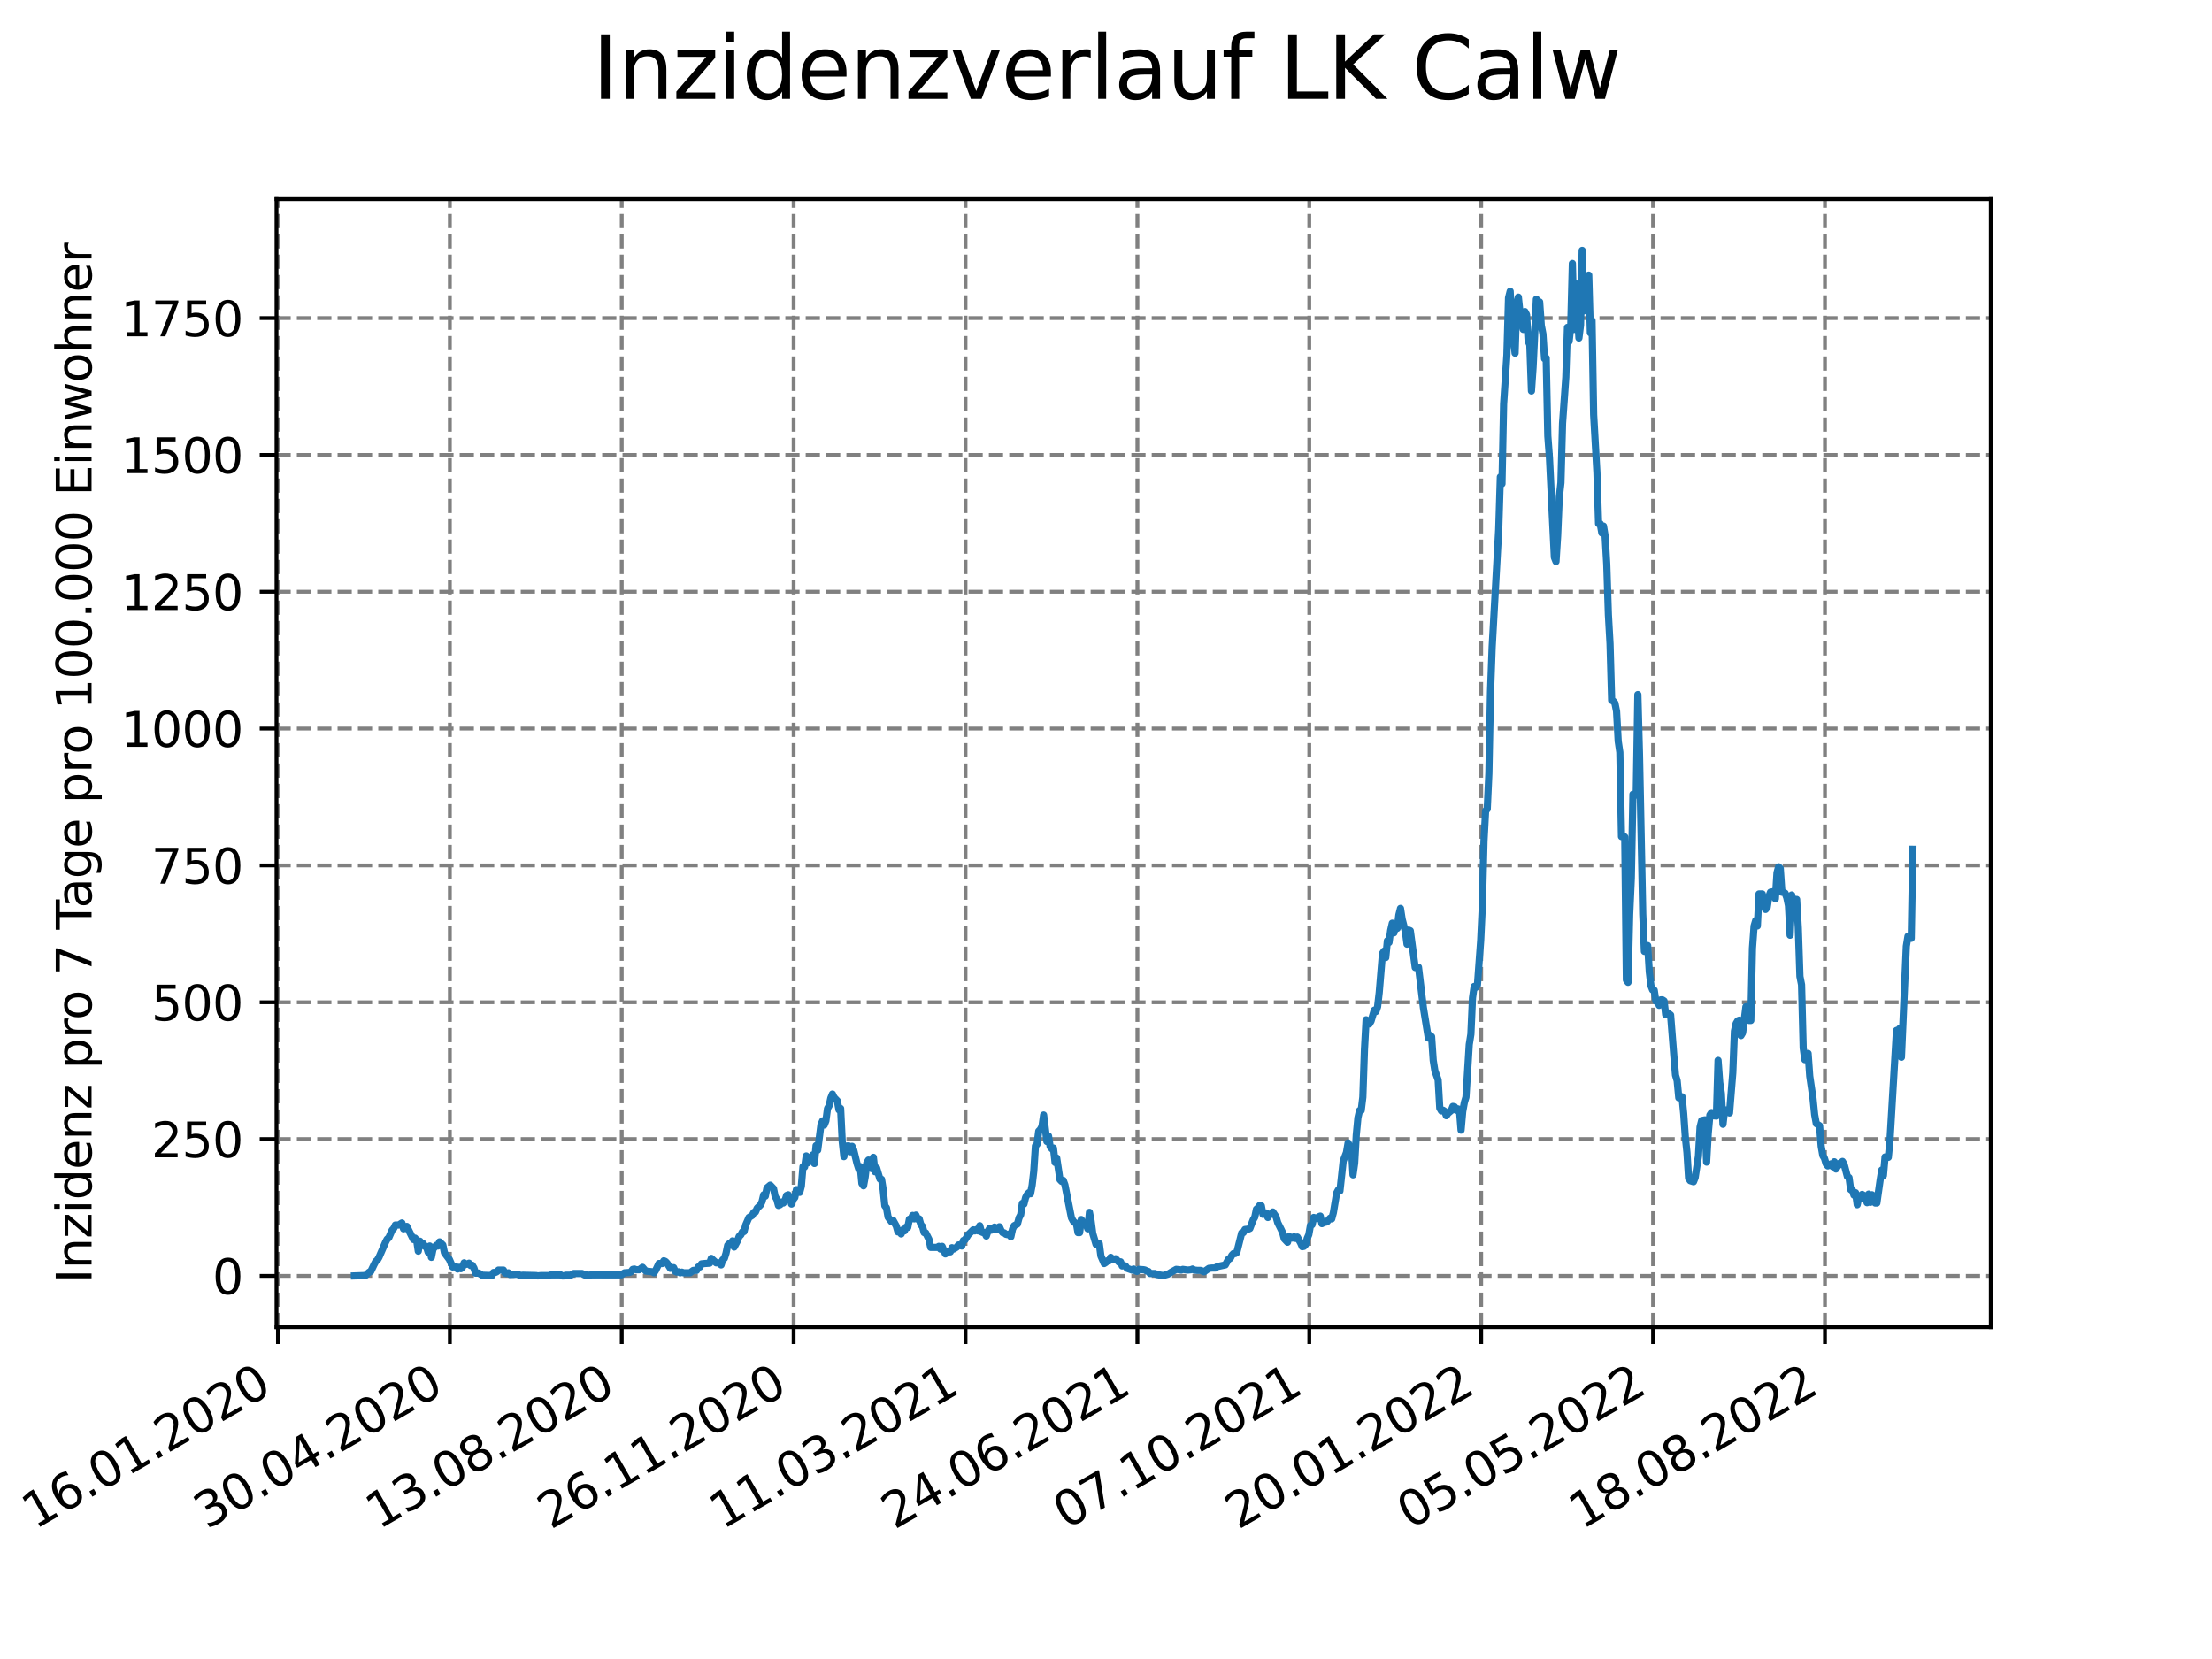 <?xml version="1.0" encoding="utf-8" standalone="no"?>
<!DOCTYPE svg PUBLIC "-//W3C//DTD SVG 1.1//EN"
  "http://www.w3.org/Graphics/SVG/1.1/DTD/svg11.dtd">
<svg xmlns:xlink="http://www.w3.org/1999/xlink" width="460.8pt" height="345.6pt" viewBox="0 0 460.8 345.6" xmlns="http://www.w3.org/2000/svg" version="1.1">
 <defs>
  <style type="text/css">*{stroke-linejoin: round; stroke-linecap: butt}</style>
 </defs>
 <g id="figure_1">
  <g id="patch_1">
   <path d="M 0 345.6 
L 460.8 345.6 
L 460.8 0 
L 0 0 
z
" style="fill: #ffffff"/>
  </g>
  <g id="axes_1">
   <g id="patch_2">
    <path d="M 57.6 276.48 
L 414.72 276.48 
L 414.72 41.472 
L 57.6 41.472 
z
" style="fill: #ffffff"/>
   </g>
   <g id="matplotlib.axis_1">
    <g id="xtick_1">
     <g id="line2d_1">
      <path d="M 57.904 276.48 
L 57.904 41.472 
" clip-path="url(#p2ef7dc02e1)" style="fill: none; stroke-dasharray: 2.96,1.28; stroke-dashoffset: 0; stroke: #808080; stroke-width: 0.8"/>
     </g>
     <g id="line2d_2">
      <defs>
       <path id="m53f1c2d1b0" d="M 0 0 
L 0 3.5 
" style="stroke: #000000; stroke-width: 0.8"/>
      </defs>
      <g>
       <use xlink:href="#m53f1c2d1b0" x="57.904" y="276.48" style="stroke: #000000; stroke-width: 0.8"/>
      </g>
     </g>
     <g id="text_1">
      <!-- 16.01.2020 -->
      <g transform="translate(7.279 318.689) rotate(-30) scale(0.1 -0.1)">
       <defs>
        <path id="DejaVuSans-31" d="M 794 531 
L 1825 531 
L 1825 4091 
L 703 3866 
L 703 4441 
L 1819 4666 
L 2450 4666 
L 2450 531 
L 3481 531 
L 3481 0 
L 794 0 
L 794 531 
z
" transform="scale(0.016)"/>
        <path id="DejaVuSans-36" d="M 2113 2584 
Q 1688 2584 1439 2293 
Q 1191 2003 1191 1497 
Q 1191 994 1439 701 
Q 1688 409 2113 409 
Q 2538 409 2786 701 
Q 3034 994 3034 1497 
Q 3034 2003 2786 2293 
Q 2538 2584 2113 2584 
z
M 3366 4563 
L 3366 3988 
Q 3128 4100 2886 4159 
Q 2644 4219 2406 4219 
Q 1781 4219 1451 3797 
Q 1122 3375 1075 2522 
Q 1259 2794 1537 2939 
Q 1816 3084 2150 3084 
Q 2853 3084 3261 2657 
Q 3669 2231 3669 1497 
Q 3669 778 3244 343 
Q 2819 -91 2113 -91 
Q 1303 -91 875 529 
Q 447 1150 447 2328 
Q 447 3434 972 4092 
Q 1497 4750 2381 4750 
Q 2619 4750 2861 4703 
Q 3103 4656 3366 4563 
z
" transform="scale(0.016)"/>
        <path id="DejaVuSans-2e" d="M 684 794 
L 1344 794 
L 1344 0 
L 684 0 
L 684 794 
z
" transform="scale(0.016)"/>
        <path id="DejaVuSans-30" d="M 2034 4250 
Q 1547 4250 1301 3770 
Q 1056 3291 1056 2328 
Q 1056 1369 1301 889 
Q 1547 409 2034 409 
Q 2525 409 2770 889 
Q 3016 1369 3016 2328 
Q 3016 3291 2770 3770 
Q 2525 4250 2034 4250 
z
M 2034 4750 
Q 2819 4750 3233 4129 
Q 3647 3509 3647 2328 
Q 3647 1150 3233 529 
Q 2819 -91 2034 -91 
Q 1250 -91 836 529 
Q 422 1150 422 2328 
Q 422 3509 836 4129 
Q 1250 4750 2034 4750 
z
" transform="scale(0.016)"/>
        <path id="DejaVuSans-32" d="M 1228 531 
L 3431 531 
L 3431 0 
L 469 0 
L 469 531 
Q 828 903 1448 1529 
Q 2069 2156 2228 2338 
Q 2531 2678 2651 2914 
Q 2772 3150 2772 3378 
Q 2772 3750 2511 3984 
Q 2250 4219 1831 4219 
Q 1534 4219 1204 4116 
Q 875 4013 500 3803 
L 500 4441 
Q 881 4594 1212 4672 
Q 1544 4750 1819 4750 
Q 2544 4750 2975 4387 
Q 3406 4025 3406 3419 
Q 3406 3131 3298 2873 
Q 3191 2616 2906 2266 
Q 2828 2175 2409 1742 
Q 1991 1309 1228 531 
z
" transform="scale(0.016)"/>
       </defs>
       <use xlink:href="#DejaVuSans-31"/>
       <use xlink:href="#DejaVuSans-36" x="63.623"/>
       <use xlink:href="#DejaVuSans-2e" x="127.246"/>
       <use xlink:href="#DejaVuSans-30" x="159.033"/>
       <use xlink:href="#DejaVuSans-31" x="222.656"/>
       <use xlink:href="#DejaVuSans-2e" x="286.279"/>
       <use xlink:href="#DejaVuSans-32" x="318.066"/>
       <use xlink:href="#DejaVuSans-30" x="381.689"/>
       <use xlink:href="#DejaVuSans-32" x="445.312"/>
       <use xlink:href="#DejaVuSans-30" x="508.936"/>
      </g>
     </g>
    </g>
    <g id="xtick_2">
     <g id="line2d_3">
      <path d="M 93.712 276.48 
L 93.712 41.472 
" clip-path="url(#p2ef7dc02e1)" style="fill: none; stroke-dasharray: 2.96,1.28; stroke-dashoffset: 0; stroke: #808080; stroke-width: 0.8"/>
     </g>
     <g id="line2d_4">
      <g>
       <use xlink:href="#m53f1c2d1b0" x="93.712" y="276.48" style="stroke: #000000; stroke-width: 0.8"/>
      </g>
     </g>
     <g id="text_2">
      <!-- 30.04.2020 -->
      <g transform="translate(43.086 318.689) rotate(-30) scale(0.1 -0.1)">
       <defs>
        <path id="DejaVuSans-33" d="M 2597 2516 
Q 3050 2419 3304 2112 
Q 3559 1806 3559 1356 
Q 3559 666 3084 287 
Q 2609 -91 1734 -91 
Q 1441 -91 1130 -33 
Q 819 25 488 141 
L 488 750 
Q 750 597 1062 519 
Q 1375 441 1716 441 
Q 2309 441 2620 675 
Q 2931 909 2931 1356 
Q 2931 1769 2642 2001 
Q 2353 2234 1838 2234 
L 1294 2234 
L 1294 2753 
L 1863 2753 
Q 2328 2753 2575 2939 
Q 2822 3125 2822 3475 
Q 2822 3834 2567 4026 
Q 2313 4219 1838 4219 
Q 1578 4219 1281 4162 
Q 984 4106 628 3988 
L 628 4550 
Q 988 4650 1302 4700 
Q 1616 4750 1894 4750 
Q 2613 4750 3031 4423 
Q 3450 4097 3450 3541 
Q 3450 3153 3228 2886 
Q 3006 2619 2597 2516 
z
" transform="scale(0.016)"/>
        <path id="DejaVuSans-34" d="M 2419 4116 
L 825 1625 
L 2419 1625 
L 2419 4116 
z
M 2253 4666 
L 3047 4666 
L 3047 1625 
L 3713 1625 
L 3713 1100 
L 3047 1100 
L 3047 0 
L 2419 0 
L 2419 1100 
L 313 1100 
L 313 1709 
L 2253 4666 
z
" transform="scale(0.016)"/>
       </defs>
       <use xlink:href="#DejaVuSans-33"/>
       <use xlink:href="#DejaVuSans-30" x="63.623"/>
       <use xlink:href="#DejaVuSans-2e" x="127.246"/>
       <use xlink:href="#DejaVuSans-30" x="159.033"/>
       <use xlink:href="#DejaVuSans-34" x="222.656"/>
       <use xlink:href="#DejaVuSans-2e" x="286.279"/>
       <use xlink:href="#DejaVuSans-32" x="318.066"/>
       <use xlink:href="#DejaVuSans-30" x="381.689"/>
       <use xlink:href="#DejaVuSans-32" x="445.312"/>
       <use xlink:href="#DejaVuSans-30" x="508.936"/>
      </g>
     </g>
    </g>
    <g id="xtick_3">
     <g id="line2d_5">
      <path d="M 129.519 276.48 
L 129.519 41.472 
" clip-path="url(#p2ef7dc02e1)" style="fill: none; stroke-dasharray: 2.96,1.28; stroke-dashoffset: 0; stroke: #808080; stroke-width: 0.8"/>
     </g>
     <g id="line2d_6">
      <g>
       <use xlink:href="#m53f1c2d1b0" x="129.519" y="276.48" style="stroke: #000000; stroke-width: 0.8"/>
      </g>
     </g>
     <g id="text_3">
      <!-- 13.08.2020 -->
      <g transform="translate(78.894 318.689) rotate(-30) scale(0.1 -0.1)">
       <defs>
        <path id="DejaVuSans-38" d="M 2034 2216 
Q 1584 2216 1326 1975 
Q 1069 1734 1069 1313 
Q 1069 891 1326 650 
Q 1584 409 2034 409 
Q 2484 409 2743 651 
Q 3003 894 3003 1313 
Q 3003 1734 2745 1975 
Q 2488 2216 2034 2216 
z
M 1403 2484 
Q 997 2584 770 2862 
Q 544 3141 544 3541 
Q 544 4100 942 4425 
Q 1341 4750 2034 4750 
Q 2731 4750 3128 4425 
Q 3525 4100 3525 3541 
Q 3525 3141 3298 2862 
Q 3072 2584 2669 2484 
Q 3125 2378 3379 2068 
Q 3634 1759 3634 1313 
Q 3634 634 3220 271 
Q 2806 -91 2034 -91 
Q 1263 -91 848 271 
Q 434 634 434 1313 
Q 434 1759 690 2068 
Q 947 2378 1403 2484 
z
M 1172 3481 
Q 1172 3119 1398 2916 
Q 1625 2713 2034 2713 
Q 2441 2713 2670 2916 
Q 2900 3119 2900 3481 
Q 2900 3844 2670 4047 
Q 2441 4250 2034 4250 
Q 1625 4250 1398 4047 
Q 1172 3844 1172 3481 
z
" transform="scale(0.016)"/>
       </defs>
       <use xlink:href="#DejaVuSans-31"/>
       <use xlink:href="#DejaVuSans-33" x="63.623"/>
       <use xlink:href="#DejaVuSans-2e" x="127.246"/>
       <use xlink:href="#DejaVuSans-30" x="159.033"/>
       <use xlink:href="#DejaVuSans-38" x="222.656"/>
       <use xlink:href="#DejaVuSans-2e" x="286.279"/>
       <use xlink:href="#DejaVuSans-32" x="318.066"/>
       <use xlink:href="#DejaVuSans-30" x="381.689"/>
       <use xlink:href="#DejaVuSans-32" x="445.312"/>
       <use xlink:href="#DejaVuSans-30" x="508.936"/>
      </g>
     </g>
    </g>
    <g id="xtick_4">
     <g id="line2d_7">
      <path d="M 165.327 276.48 
L 165.327 41.472 
" clip-path="url(#p2ef7dc02e1)" style="fill: none; stroke-dasharray: 2.96,1.28; stroke-dashoffset: 0; stroke: #808080; stroke-width: 0.8"/>
     </g>
     <g id="line2d_8">
      <g>
       <use xlink:href="#m53f1c2d1b0" x="165.327" y="276.48" style="stroke: #000000; stroke-width: 0.8"/>
      </g>
     </g>
     <g id="text_4">
      <!-- 26.11.2020 -->
      <g transform="translate(114.701 318.689) rotate(-30) scale(0.1 -0.1)">
       <use xlink:href="#DejaVuSans-32"/>
       <use xlink:href="#DejaVuSans-36" x="63.623"/>
       <use xlink:href="#DejaVuSans-2e" x="127.246"/>
       <use xlink:href="#DejaVuSans-31" x="159.033"/>
       <use xlink:href="#DejaVuSans-31" x="222.656"/>
       <use xlink:href="#DejaVuSans-2e" x="286.279"/>
       <use xlink:href="#DejaVuSans-32" x="318.066"/>
       <use xlink:href="#DejaVuSans-30" x="381.689"/>
       <use xlink:href="#DejaVuSans-32" x="445.312"/>
       <use xlink:href="#DejaVuSans-30" x="508.936"/>
      </g>
     </g>
    </g>
    <g id="xtick_5">
     <g id="line2d_9">
      <path d="M 201.134 276.48 
L 201.134 41.472 
" clip-path="url(#p2ef7dc02e1)" style="fill: none; stroke-dasharray: 2.96,1.28; stroke-dashoffset: 0; stroke: #808080; stroke-width: 0.8"/>
     </g>
     <g id="line2d_10">
      <g>
       <use xlink:href="#m53f1c2d1b0" x="201.134" y="276.48" style="stroke: #000000; stroke-width: 0.8"/>
      </g>
     </g>
     <g id="text_5">
      <!-- 11.03.2021 -->
      <g transform="translate(150.509 318.689) rotate(-30) scale(0.1 -0.1)">
       <use xlink:href="#DejaVuSans-31"/>
       <use xlink:href="#DejaVuSans-31" x="63.623"/>
       <use xlink:href="#DejaVuSans-2e" x="127.246"/>
       <use xlink:href="#DejaVuSans-30" x="159.033"/>
       <use xlink:href="#DejaVuSans-33" x="222.656"/>
       <use xlink:href="#DejaVuSans-2e" x="286.279"/>
       <use xlink:href="#DejaVuSans-32" x="318.066"/>
       <use xlink:href="#DejaVuSans-30" x="381.689"/>
       <use xlink:href="#DejaVuSans-32" x="445.312"/>
       <use xlink:href="#DejaVuSans-31" x="508.936"/>
      </g>
     </g>
    </g>
    <g id="xtick_6">
     <g id="line2d_11">
      <path d="M 236.942 276.48 
L 236.942 41.472 
" clip-path="url(#p2ef7dc02e1)" style="fill: none; stroke-dasharray: 2.96,1.28; stroke-dashoffset: 0; stroke: #808080; stroke-width: 0.8"/>
     </g>
     <g id="line2d_12">
      <g>
       <use xlink:href="#m53f1c2d1b0" x="236.942" y="276.48" style="stroke: #000000; stroke-width: 0.8"/>
      </g>
     </g>
     <g id="text_6">
      <!-- 24.06.2021 -->
      <g transform="translate(186.316 318.689) rotate(-30) scale(0.1 -0.1)">
       <use xlink:href="#DejaVuSans-32"/>
       <use xlink:href="#DejaVuSans-34" x="63.623"/>
       <use xlink:href="#DejaVuSans-2e" x="127.246"/>
       <use xlink:href="#DejaVuSans-30" x="159.033"/>
       <use xlink:href="#DejaVuSans-36" x="222.656"/>
       <use xlink:href="#DejaVuSans-2e" x="286.279"/>
       <use xlink:href="#DejaVuSans-32" x="318.066"/>
       <use xlink:href="#DejaVuSans-30" x="381.689"/>
       <use xlink:href="#DejaVuSans-32" x="445.312"/>
       <use xlink:href="#DejaVuSans-31" x="508.936"/>
      </g>
     </g>
    </g>
    <g id="xtick_7">
     <g id="line2d_13">
      <path d="M 272.749 276.48 
L 272.749 41.472 
" clip-path="url(#p2ef7dc02e1)" style="fill: none; stroke-dasharray: 2.96,1.28; stroke-dashoffset: 0; stroke: #808080; stroke-width: 0.8"/>
     </g>
     <g id="line2d_14">
      <g>
       <use xlink:href="#m53f1c2d1b0" x="272.749" y="276.48" style="stroke: #000000; stroke-width: 0.8"/>
      </g>
     </g>
     <g id="text_7">
      <!-- 07.10.2021 -->
      <g transform="translate(222.124 318.689) rotate(-30) scale(0.1 -0.1)">
       <defs>
        <path id="DejaVuSans-37" d="M 525 4666 
L 3525 4666 
L 3525 4397 
L 1831 0 
L 1172 0 
L 2766 4134 
L 525 4134 
L 525 4666 
z
" transform="scale(0.016)"/>
       </defs>
       <use xlink:href="#DejaVuSans-30"/>
       <use xlink:href="#DejaVuSans-37" x="63.623"/>
       <use xlink:href="#DejaVuSans-2e" x="127.246"/>
       <use xlink:href="#DejaVuSans-31" x="159.033"/>
       <use xlink:href="#DejaVuSans-30" x="222.656"/>
       <use xlink:href="#DejaVuSans-2e" x="286.279"/>
       <use xlink:href="#DejaVuSans-32" x="318.066"/>
       <use xlink:href="#DejaVuSans-30" x="381.689"/>
       <use xlink:href="#DejaVuSans-32" x="445.312"/>
       <use xlink:href="#DejaVuSans-31" x="508.936"/>
      </g>
     </g>
    </g>
    <g id="xtick_8">
     <g id="line2d_15">
      <path d="M 308.556 276.48 
L 308.556 41.472 
" clip-path="url(#p2ef7dc02e1)" style="fill: none; stroke-dasharray: 2.96,1.28; stroke-dashoffset: 0; stroke: #808080; stroke-width: 0.8"/>
     </g>
     <g id="line2d_16">
      <g>
       <use xlink:href="#m53f1c2d1b0" x="308.556" y="276.48" style="stroke: #000000; stroke-width: 0.8"/>
      </g>
     </g>
     <g id="text_8">
      <!-- 20.01.2022 -->
      <g transform="translate(257.931 318.689) rotate(-30) scale(0.1 -0.1)">
       <use xlink:href="#DejaVuSans-32"/>
       <use xlink:href="#DejaVuSans-30" x="63.623"/>
       <use xlink:href="#DejaVuSans-2e" x="127.246"/>
       <use xlink:href="#DejaVuSans-30" x="159.033"/>
       <use xlink:href="#DejaVuSans-31" x="222.656"/>
       <use xlink:href="#DejaVuSans-2e" x="286.279"/>
       <use xlink:href="#DejaVuSans-32" x="318.066"/>
       <use xlink:href="#DejaVuSans-30" x="381.689"/>
       <use xlink:href="#DejaVuSans-32" x="445.312"/>
       <use xlink:href="#DejaVuSans-32" x="508.936"/>
      </g>
     </g>
    </g>
    <g id="xtick_9">
     <g id="line2d_17">
      <path d="M 344.364 276.48 
L 344.364 41.472 
" clip-path="url(#p2ef7dc02e1)" style="fill: none; stroke-dasharray: 2.96,1.28; stroke-dashoffset: 0; stroke: #808080; stroke-width: 0.8"/>
     </g>
     <g id="line2d_18">
      <g>
       <use xlink:href="#m53f1c2d1b0" x="344.364" y="276.48" style="stroke: #000000; stroke-width: 0.8"/>
      </g>
     </g>
     <g id="text_9">
      <!-- 05.05.2022 -->
      <g transform="translate(293.739 318.689) rotate(-30) scale(0.1 -0.1)">
       <defs>
        <path id="DejaVuSans-35" d="M 691 4666 
L 3169 4666 
L 3169 4134 
L 1269 4134 
L 1269 2991 
Q 1406 3038 1543 3061 
Q 1681 3084 1819 3084 
Q 2600 3084 3056 2656 
Q 3513 2228 3513 1497 
Q 3513 744 3044 326 
Q 2575 -91 1722 -91 
Q 1428 -91 1123 -41 
Q 819 9 494 109 
L 494 744 
Q 775 591 1075 516 
Q 1375 441 1709 441 
Q 2250 441 2565 725 
Q 2881 1009 2881 1497 
Q 2881 1984 2565 2268 
Q 2250 2553 1709 2553 
Q 1456 2553 1204 2497 
Q 953 2441 691 2322 
L 691 4666 
z
" transform="scale(0.016)"/>
       </defs>
       <use xlink:href="#DejaVuSans-30"/>
       <use xlink:href="#DejaVuSans-35" x="63.623"/>
       <use xlink:href="#DejaVuSans-2e" x="127.246"/>
       <use xlink:href="#DejaVuSans-30" x="159.033"/>
       <use xlink:href="#DejaVuSans-35" x="222.656"/>
       <use xlink:href="#DejaVuSans-2e" x="286.279"/>
       <use xlink:href="#DejaVuSans-32" x="318.066"/>
       <use xlink:href="#DejaVuSans-30" x="381.689"/>
       <use xlink:href="#DejaVuSans-32" x="445.312"/>
       <use xlink:href="#DejaVuSans-32" x="508.936"/>
      </g>
     </g>
    </g>
    <g id="xtick_10">
     <g id="line2d_19">
      <path d="M 380.171 276.48 
L 380.171 41.472 
" clip-path="url(#p2ef7dc02e1)" style="fill: none; stroke-dasharray: 2.96,1.28; stroke-dashoffset: 0; stroke: #808080; stroke-width: 0.8"/>
     </g>
     <g id="line2d_20">
      <g>
       <use xlink:href="#m53f1c2d1b0" x="380.171" y="276.48" style="stroke: #000000; stroke-width: 0.8"/>
      </g>
     </g>
     <g id="text_10">
      <!-- 18.08.2022 -->
      <g transform="translate(329.546 318.689) rotate(-30) scale(0.1 -0.1)">
       <use xlink:href="#DejaVuSans-31"/>
       <use xlink:href="#DejaVuSans-38" x="63.623"/>
       <use xlink:href="#DejaVuSans-2e" x="127.246"/>
       <use xlink:href="#DejaVuSans-30" x="159.033"/>
       <use xlink:href="#DejaVuSans-38" x="222.656"/>
       <use xlink:href="#DejaVuSans-2e" x="286.279"/>
       <use xlink:href="#DejaVuSans-32" x="318.066"/>
       <use xlink:href="#DejaVuSans-30" x="381.689"/>
       <use xlink:href="#DejaVuSans-32" x="445.312"/>
       <use xlink:href="#DejaVuSans-32" x="508.936"/>
      </g>
     </g>
    </g>
   </g>
   <g id="matplotlib.axis_2">
    <g id="ytick_1">
     <g id="line2d_21">
      <path d="M 57.6 265.798 
L 414.72 265.798 
" clip-path="url(#p2ef7dc02e1)" style="fill: none; stroke-dasharray: 2.96,1.28; stroke-dashoffset: 0; stroke: #808080; stroke-width: 0.8"/>
     </g>
     <g id="line2d_22">
      <defs>
       <path id="m5052ab5d07" d="M 0 0 
L -3.5 0 
" style="stroke: #000000; stroke-width: 0.8"/>
      </defs>
      <g>
       <use xlink:href="#m5052ab5d07" x="57.6" y="265.798" style="stroke: #000000; stroke-width: 0.8"/>
      </g>
     </g>
     <g id="text_11">
      <!-- 0 -->
      <g transform="translate(44.237 269.597) scale(0.1 -0.1)">
       <use xlink:href="#DejaVuSans-30"/>
      </g>
     </g>
    </g>
    <g id="ytick_2">
     <g id="line2d_23">
      <path d="M 57.6 237.293 
L 414.72 237.293 
" clip-path="url(#p2ef7dc02e1)" style="fill: none; stroke-dasharray: 2.96,1.28; stroke-dashoffset: 0; stroke: #808080; stroke-width: 0.8"/>
     </g>
     <g id="line2d_24">
      <g>
       <use xlink:href="#m5052ab5d07" x="57.6" y="237.293" style="stroke: #000000; stroke-width: 0.8"/>
      </g>
     </g>
     <g id="text_12">
      <!-- 250 -->
      <g transform="translate(31.512 241.092) scale(0.1 -0.1)">
       <use xlink:href="#DejaVuSans-32"/>
       <use xlink:href="#DejaVuSans-35" x="63.623"/>
       <use xlink:href="#DejaVuSans-30" x="127.246"/>
      </g>
     </g>
    </g>
    <g id="ytick_3">
     <g id="line2d_25">
      <path d="M 57.6 208.788 
L 414.72 208.788 
" clip-path="url(#p2ef7dc02e1)" style="fill: none; stroke-dasharray: 2.96,1.28; stroke-dashoffset: 0; stroke: #808080; stroke-width: 0.8"/>
     </g>
     <g id="line2d_26">
      <g>
       <use xlink:href="#m5052ab5d07" x="57.6" y="208.788" style="stroke: #000000; stroke-width: 0.8"/>
      </g>
     </g>
     <g id="text_13">
      <!-- 500 -->
      <g transform="translate(31.512 212.587) scale(0.1 -0.1)">
       <use xlink:href="#DejaVuSans-35"/>
       <use xlink:href="#DejaVuSans-30" x="63.623"/>
       <use xlink:href="#DejaVuSans-30" x="127.246"/>
      </g>
     </g>
    </g>
    <g id="ytick_4">
     <g id="line2d_27">
      <path d="M 57.6 180.283 
L 414.72 180.283 
" clip-path="url(#p2ef7dc02e1)" style="fill: none; stroke-dasharray: 2.96,1.28; stroke-dashoffset: 0; stroke: #808080; stroke-width: 0.8"/>
     </g>
     <g id="line2d_28">
      <g>
       <use xlink:href="#m5052ab5d07" x="57.6" y="180.283" style="stroke: #000000; stroke-width: 0.8"/>
      </g>
     </g>
     <g id="text_14">
      <!-- 750 -->
      <g transform="translate(31.512 184.082) scale(0.1 -0.1)">
       <use xlink:href="#DejaVuSans-37"/>
       <use xlink:href="#DejaVuSans-35" x="63.623"/>
       <use xlink:href="#DejaVuSans-30" x="127.246"/>
      </g>
     </g>
    </g>
    <g id="ytick_5">
     <g id="line2d_29">
      <path d="M 57.6 151.777 
L 414.72 151.777 
" clip-path="url(#p2ef7dc02e1)" style="fill: none; stroke-dasharray: 2.96,1.28; stroke-dashoffset: 0; stroke: #808080; stroke-width: 0.8"/>
     </g>
     <g id="line2d_30">
      <g>
       <use xlink:href="#m5052ab5d07" x="57.6" y="151.777" style="stroke: #000000; stroke-width: 0.8"/>
      </g>
     </g>
     <g id="text_15">
      <!-- 1000 -->
      <g transform="translate(25.15 155.577) scale(0.1 -0.1)">
       <use xlink:href="#DejaVuSans-31"/>
       <use xlink:href="#DejaVuSans-30" x="63.623"/>
       <use xlink:href="#DejaVuSans-30" x="127.246"/>
       <use xlink:href="#DejaVuSans-30" x="190.869"/>
      </g>
     </g>
    </g>
    <g id="ytick_6">
     <g id="line2d_31">
      <path d="M 57.6 123.272 
L 414.72 123.272 
" clip-path="url(#p2ef7dc02e1)" style="fill: none; stroke-dasharray: 2.96,1.28; stroke-dashoffset: 0; stroke: #808080; stroke-width: 0.8"/>
     </g>
     <g id="line2d_32">
      <g>
       <use xlink:href="#m5052ab5d07" x="57.6" y="123.272" style="stroke: #000000; stroke-width: 0.8"/>
      </g>
     </g>
     <g id="text_16">
      <!-- 1250 -->
      <g transform="translate(25.15 127.072) scale(0.1 -0.1)">
       <use xlink:href="#DejaVuSans-31"/>
       <use xlink:href="#DejaVuSans-32" x="63.623"/>
       <use xlink:href="#DejaVuSans-35" x="127.246"/>
       <use xlink:href="#DejaVuSans-30" x="190.869"/>
      </g>
     </g>
    </g>
    <g id="ytick_7">
     <g id="line2d_33">
      <path d="M 57.6 94.767 
L 414.72 94.767 
" clip-path="url(#p2ef7dc02e1)" style="fill: none; stroke-dasharray: 2.96,1.28; stroke-dashoffset: 0; stroke: #808080; stroke-width: 0.8"/>
     </g>
     <g id="line2d_34">
      <g>
       <use xlink:href="#m5052ab5d07" x="57.6" y="94.767" style="stroke: #000000; stroke-width: 0.8"/>
      </g>
     </g>
     <g id="text_17">
      <!-- 1500 -->
      <g transform="translate(25.15 98.566) scale(0.1 -0.1)">
       <use xlink:href="#DejaVuSans-31"/>
       <use xlink:href="#DejaVuSans-35" x="63.623"/>
       <use xlink:href="#DejaVuSans-30" x="127.246"/>
       <use xlink:href="#DejaVuSans-30" x="190.869"/>
      </g>
     </g>
    </g>
    <g id="ytick_8">
     <g id="line2d_35">
      <path d="M 57.6 66.262 
L 414.72 66.262 
" clip-path="url(#p2ef7dc02e1)" style="fill: none; stroke-dasharray: 2.96,1.28; stroke-dashoffset: 0; stroke: #808080; stroke-width: 0.8"/>
     </g>
     <g id="line2d_36">
      <g>
       <use xlink:href="#m5052ab5d07" x="57.6" y="66.262" style="stroke: #000000; stroke-width: 0.8"/>
      </g>
     </g>
     <g id="text_18">
      <!-- 1750 -->
      <g transform="translate(25.15 70.061) scale(0.1 -0.1)">
       <use xlink:href="#DejaVuSans-31"/>
       <use xlink:href="#DejaVuSans-37" x="63.623"/>
       <use xlink:href="#DejaVuSans-35" x="127.246"/>
       <use xlink:href="#DejaVuSans-30" x="190.869"/>
      </g>
     </g>
    </g>
    <g id="text_19">
     <!-- Inzidenz pro 7 Tage pro 100.000 Einwohner -->
     <g transform="translate(19.07 267.301) rotate(-90) scale(0.1 -0.1)">
      <defs>
       <path id="DejaVuSans-49" d="M 628 4666 
L 1259 4666 
L 1259 0 
L 628 0 
L 628 4666 
z
" transform="scale(0.016)"/>
       <path id="DejaVuSans-6e" d="M 3513 2113 
L 3513 0 
L 2938 0 
L 2938 2094 
Q 2938 2591 2744 2837 
Q 2550 3084 2163 3084 
Q 1697 3084 1428 2787 
Q 1159 2491 1159 1978 
L 1159 0 
L 581 0 
L 581 3500 
L 1159 3500 
L 1159 2956 
Q 1366 3272 1645 3428 
Q 1925 3584 2291 3584 
Q 2894 3584 3203 3211 
Q 3513 2838 3513 2113 
z
" transform="scale(0.016)"/>
       <path id="DejaVuSans-7a" d="M 353 3500 
L 3084 3500 
L 3084 2975 
L 922 459 
L 3084 459 
L 3084 0 
L 275 0 
L 275 525 
L 2438 3041 
L 353 3041 
L 353 3500 
z
" transform="scale(0.016)"/>
       <path id="DejaVuSans-69" d="M 603 3500 
L 1178 3500 
L 1178 0 
L 603 0 
L 603 3500 
z
M 603 4863 
L 1178 4863 
L 1178 4134 
L 603 4134 
L 603 4863 
z
" transform="scale(0.016)"/>
       <path id="DejaVuSans-64" d="M 2906 2969 
L 2906 4863 
L 3481 4863 
L 3481 0 
L 2906 0 
L 2906 525 
Q 2725 213 2448 61 
Q 2172 -91 1784 -91 
Q 1150 -91 751 415 
Q 353 922 353 1747 
Q 353 2572 751 3078 
Q 1150 3584 1784 3584 
Q 2172 3584 2448 3432 
Q 2725 3281 2906 2969 
z
M 947 1747 
Q 947 1113 1208 752 
Q 1469 391 1925 391 
Q 2381 391 2643 752 
Q 2906 1113 2906 1747 
Q 2906 2381 2643 2742 
Q 2381 3103 1925 3103 
Q 1469 3103 1208 2742 
Q 947 2381 947 1747 
z
" transform="scale(0.016)"/>
       <path id="DejaVuSans-65" d="M 3597 1894 
L 3597 1613 
L 953 1613 
Q 991 1019 1311 708 
Q 1631 397 2203 397 
Q 2534 397 2845 478 
Q 3156 559 3463 722 
L 3463 178 
Q 3153 47 2828 -22 
Q 2503 -91 2169 -91 
Q 1331 -91 842 396 
Q 353 884 353 1716 
Q 353 2575 817 3079 
Q 1281 3584 2069 3584 
Q 2775 3584 3186 3129 
Q 3597 2675 3597 1894 
z
M 3022 2063 
Q 3016 2534 2758 2815 
Q 2500 3097 2075 3097 
Q 1594 3097 1305 2825 
Q 1016 2553 972 2059 
L 3022 2063 
z
" transform="scale(0.016)"/>
       <path id="DejaVuSans-20" transform="scale(0.016)"/>
       <path id="DejaVuSans-70" d="M 1159 525 
L 1159 -1331 
L 581 -1331 
L 581 3500 
L 1159 3500 
L 1159 2969 
Q 1341 3281 1617 3432 
Q 1894 3584 2278 3584 
Q 2916 3584 3314 3078 
Q 3713 2572 3713 1747 
Q 3713 922 3314 415 
Q 2916 -91 2278 -91 
Q 1894 -91 1617 61 
Q 1341 213 1159 525 
z
M 3116 1747 
Q 3116 2381 2855 2742 
Q 2594 3103 2138 3103 
Q 1681 3103 1420 2742 
Q 1159 2381 1159 1747 
Q 1159 1113 1420 752 
Q 1681 391 2138 391 
Q 2594 391 2855 752 
Q 3116 1113 3116 1747 
z
" transform="scale(0.016)"/>
       <path id="DejaVuSans-72" d="M 2631 2963 
Q 2534 3019 2420 3045 
Q 2306 3072 2169 3072 
Q 1681 3072 1420 2755 
Q 1159 2438 1159 1844 
L 1159 0 
L 581 0 
L 581 3500 
L 1159 3500 
L 1159 2956 
Q 1341 3275 1631 3429 
Q 1922 3584 2338 3584 
Q 2397 3584 2469 3576 
Q 2541 3569 2628 3553 
L 2631 2963 
z
" transform="scale(0.016)"/>
       <path id="DejaVuSans-6f" d="M 1959 3097 
Q 1497 3097 1228 2736 
Q 959 2375 959 1747 
Q 959 1119 1226 758 
Q 1494 397 1959 397 
Q 2419 397 2687 759 
Q 2956 1122 2956 1747 
Q 2956 2369 2687 2733 
Q 2419 3097 1959 3097 
z
M 1959 3584 
Q 2709 3584 3137 3096 
Q 3566 2609 3566 1747 
Q 3566 888 3137 398 
Q 2709 -91 1959 -91 
Q 1206 -91 779 398 
Q 353 888 353 1747 
Q 353 2609 779 3096 
Q 1206 3584 1959 3584 
z
" transform="scale(0.016)"/>
       <path id="DejaVuSans-54" d="M -19 4666 
L 3928 4666 
L 3928 4134 
L 2272 4134 
L 2272 0 
L 1638 0 
L 1638 4134 
L -19 4134 
L -19 4666 
z
" transform="scale(0.016)"/>
       <path id="DejaVuSans-61" d="M 2194 1759 
Q 1497 1759 1228 1600 
Q 959 1441 959 1056 
Q 959 750 1161 570 
Q 1363 391 1709 391 
Q 2188 391 2477 730 
Q 2766 1069 2766 1631 
L 2766 1759 
L 2194 1759 
z
M 3341 1997 
L 3341 0 
L 2766 0 
L 2766 531 
Q 2569 213 2275 61 
Q 1981 -91 1556 -91 
Q 1019 -91 701 211 
Q 384 513 384 1019 
Q 384 1609 779 1909 
Q 1175 2209 1959 2209 
L 2766 2209 
L 2766 2266 
Q 2766 2663 2505 2880 
Q 2244 3097 1772 3097 
Q 1472 3097 1187 3025 
Q 903 2953 641 2809 
L 641 3341 
Q 956 3463 1253 3523 
Q 1550 3584 1831 3584 
Q 2591 3584 2966 3190 
Q 3341 2797 3341 1997 
z
" transform="scale(0.016)"/>
       <path id="DejaVuSans-67" d="M 2906 1791 
Q 2906 2416 2648 2759 
Q 2391 3103 1925 3103 
Q 1463 3103 1205 2759 
Q 947 2416 947 1791 
Q 947 1169 1205 825 
Q 1463 481 1925 481 
Q 2391 481 2648 825 
Q 2906 1169 2906 1791 
z
M 3481 434 
Q 3481 -459 3084 -895 
Q 2688 -1331 1869 -1331 
Q 1566 -1331 1297 -1286 
Q 1028 -1241 775 -1147 
L 775 -588 
Q 1028 -725 1275 -790 
Q 1522 -856 1778 -856 
Q 2344 -856 2625 -561 
Q 2906 -266 2906 331 
L 2906 616 
Q 2728 306 2450 153 
Q 2172 0 1784 0 
Q 1141 0 747 490 
Q 353 981 353 1791 
Q 353 2603 747 3093 
Q 1141 3584 1784 3584 
Q 2172 3584 2450 3431 
Q 2728 3278 2906 2969 
L 2906 3500 
L 3481 3500 
L 3481 434 
z
" transform="scale(0.016)"/>
       <path id="DejaVuSans-45" d="M 628 4666 
L 3578 4666 
L 3578 4134 
L 1259 4134 
L 1259 2753 
L 3481 2753 
L 3481 2222 
L 1259 2222 
L 1259 531 
L 3634 531 
L 3634 0 
L 628 0 
L 628 4666 
z
" transform="scale(0.016)"/>
       <path id="DejaVuSans-77" d="M 269 3500 
L 844 3500 
L 1563 769 
L 2278 3500 
L 2956 3500 
L 3675 769 
L 4391 3500 
L 4966 3500 
L 4050 0 
L 3372 0 
L 2619 2869 
L 1863 0 
L 1184 0 
L 269 3500 
z
" transform="scale(0.016)"/>
       <path id="DejaVuSans-68" d="M 3513 2113 
L 3513 0 
L 2938 0 
L 2938 2094 
Q 2938 2591 2744 2837 
Q 2550 3084 2163 3084 
Q 1697 3084 1428 2787 
Q 1159 2491 1159 1978 
L 1159 0 
L 581 0 
L 581 4863 
L 1159 4863 
L 1159 2956 
Q 1366 3272 1645 3428 
Q 1925 3584 2291 3584 
Q 2894 3584 3203 3211 
Q 3513 2838 3513 2113 
z
" transform="scale(0.016)"/>
      </defs>
      <use xlink:href="#DejaVuSans-49"/>
      <use xlink:href="#DejaVuSans-6e" x="29.492"/>
      <use xlink:href="#DejaVuSans-7a" x="92.871"/>
      <use xlink:href="#DejaVuSans-69" x="145.361"/>
      <use xlink:href="#DejaVuSans-64" x="173.145"/>
      <use xlink:href="#DejaVuSans-65" x="236.621"/>
      <use xlink:href="#DejaVuSans-6e" x="298.145"/>
      <use xlink:href="#DejaVuSans-7a" x="361.523"/>
      <use xlink:href="#DejaVuSans-20" x="414.014"/>
      <use xlink:href="#DejaVuSans-70" x="445.801"/>
      <use xlink:href="#DejaVuSans-72" x="509.277"/>
      <use xlink:href="#DejaVuSans-6f" x="548.141"/>
      <use xlink:href="#DejaVuSans-20" x="609.322"/>
      <use xlink:href="#DejaVuSans-37" x="641.109"/>
      <use xlink:href="#DejaVuSans-20" x="704.732"/>
      <use xlink:href="#DejaVuSans-54" x="736.52"/>
      <use xlink:href="#DejaVuSans-61" x="781.104"/>
      <use xlink:href="#DejaVuSans-67" x="842.383"/>
      <use xlink:href="#DejaVuSans-65" x="905.859"/>
      <use xlink:href="#DejaVuSans-20" x="967.383"/>
      <use xlink:href="#DejaVuSans-70" x="999.17"/>
      <use xlink:href="#DejaVuSans-72" x="1062.646"/>
      <use xlink:href="#DejaVuSans-6f" x="1101.51"/>
      <use xlink:href="#DejaVuSans-20" x="1162.691"/>
      <use xlink:href="#DejaVuSans-31" x="1194.479"/>
      <use xlink:href="#DejaVuSans-30" x="1258.102"/>
      <use xlink:href="#DejaVuSans-30" x="1321.725"/>
      <use xlink:href="#DejaVuSans-2e" x="1385.348"/>
      <use xlink:href="#DejaVuSans-30" x="1417.135"/>
      <use xlink:href="#DejaVuSans-30" x="1480.758"/>
      <use xlink:href="#DejaVuSans-30" x="1544.381"/>
      <use xlink:href="#DejaVuSans-20" x="1608.004"/>
      <use xlink:href="#DejaVuSans-45" x="1639.791"/>
      <use xlink:href="#DejaVuSans-69" x="1702.975"/>
      <use xlink:href="#DejaVuSans-6e" x="1730.758"/>
      <use xlink:href="#DejaVuSans-77" x="1794.137"/>
      <use xlink:href="#DejaVuSans-6f" x="1875.924"/>
      <use xlink:href="#DejaVuSans-68" x="1937.105"/>
      <use xlink:href="#DejaVuSans-6e" x="2000.484"/>
      <use xlink:href="#DejaVuSans-65" x="2063.863"/>
      <use xlink:href="#DejaVuSans-72" x="2125.387"/>
     </g>
    </g>
   </g>
   <g id="line2d_37">
    <path d="M 73.833 265.798 
L 75.879 265.726 
L 76.22 265.655 
L 76.902 265.01 
L 77.243 264.867 
L 77.925 263.434 
L 78.266 262.79 
L 78.607 262.503 
L 78.948 261.93 
L 80.312 258.779 
L 80.653 258.134 
L 80.994 257.848 
L 81.676 256.272 
L 82.017 255.914 
L 82.358 255.198 
L 83.04 255.198 
L 83.722 254.768 
L 84.063 255.986 
L 84.404 255.556 
L 84.745 255.484 
L 86.11 258.206 
L 86.451 257.92 
L 86.792 258.349 
L 87.133 260.641 
L 87.474 258.564 
L 87.815 259.28 
L 88.156 259.066 
L 88.497 259.638 
L 88.838 259.71 
L 89.179 260.856 
L 89.52 259.567 
L 89.861 261.93 
L 90.202 260.211 
L 90.884 259.424 
L 91.225 259.567 
L 91.566 258.707 
L 92.248 259.352 
L 92.589 260.999 
L 93.612 262.36 
L 94.294 263.936 
L 94.635 263.792 
L 94.976 263.864 
L 95.317 264.365 
L 95.658 264.007 
L 95.999 264.294 
L 96.34 264.007 
L 96.681 263.076 
L 97.022 263.363 
L 97.363 263.363 
L 97.704 263.148 
L 98.045 263.649 
L 98.386 263.578 
L 98.727 264.151 
L 99.068 265.225 
L 99.751 265.225 
L 100.433 265.655 
L 102.479 265.726 
L 102.82 265.082 
L 103.161 265.082 
L 103.502 264.938 
L 103.843 264.58 
L 104.866 264.58 
L 105.207 265.225 
L 105.548 265.296 
L 105.889 265.153 
L 106.23 265.511 
L 107.935 265.44 
L 108.276 265.726 
L 108.958 265.655 
L 111.686 265.726 
L 112.027 265.798 
L 112.709 265.726 
L 114.415 265.726 
L 114.756 265.583 
L 116.802 265.583 
L 117.143 265.798 
L 117.484 265.798 
L 117.825 265.655 
L 118.848 265.655 
L 119.53 265.296 
L 121.235 265.296 
L 121.917 265.655 
L 122.258 265.583 
L 122.599 265.655 
L 123.281 265.583 
L 129.42 265.583 
L 130.102 265.153 
L 131.125 265.082 
L 131.466 264.938 
L 131.807 264.437 
L 132.148 264.365 
L 132.489 264.509 
L 133.171 264.509 
L 133.853 264.007 
L 134.535 264.795 
L 135.217 264.867 
L 135.899 264.938 
L 136.24 265.153 
L 136.581 264.652 
L 137.263 263.219 
L 137.945 263.219 
L 138.286 262.647 
L 138.627 262.79 
L 138.968 263.148 
L 139.65 264.222 
L 139.991 264.079 
L 140.332 264.079 
L 140.673 264.867 
L 141.014 265.01 
L 141.355 264.938 
L 141.696 265.153 
L 142.037 265.01 
L 142.378 265.153 
L 143.743 265.153 
L 144.425 264.652 
L 145.107 264.652 
L 145.448 263.936 
L 145.789 263.936 
L 146.13 263.291 
L 146.812 263.219 
L 147.835 263.148 
L 148.176 262.145 
L 149.199 263.076 
L 149.881 263.076 
L 150.222 263.506 
L 150.563 262.432 
L 150.904 262.145 
L 151.245 261.071 
L 151.586 259.424 
L 151.927 259.066 
L 152.268 259.066 
L 152.609 258.493 
L 152.95 259.782 
L 153.632 258.493 
L 153.973 257.561 
L 154.314 257.275 
L 154.655 256.63 
L 154.996 256.559 
L 155.337 255.198 
L 156.019 253.622 
L 156.701 253.193 
L 157.043 252.548 
L 157.384 252.476 
L 157.725 251.689 
L 158.407 251.044 
L 158.748 250.328 
L 159.089 248.895 
L 159.43 249.182 
L 159.771 247.463 
L 160.453 246.89 
L 161.135 247.606 
L 161.476 249.254 
L 161.817 249.826 
L 162.158 251.116 
L 162.499 250.972 
L 162.84 250.399 
L 163.181 250.614 
L 163.522 250.113 
L 163.863 249.039 
L 164.204 248.895 
L 164.545 249.612 
L 164.886 250.829 
L 165.227 249.898 
L 165.568 249.468 
L 165.909 247.821 
L 166.591 248.394 
L 166.932 247.105 
L 167.273 243.023 
L 167.614 243.094 
L 167.955 240.802 
L 168.296 242.235 
L 168.637 241.447 
L 168.978 241.232 
L 169.319 240.587 
L 169.66 242.378 
L 170.001 238.654 
L 170.342 239.585 
L 171.024 234.285 
L 171.365 233.497 
L 171.707 234.356 
L 172.048 233.497 
L 172.389 230.919 
L 172.73 230.346 
L 173.071 228.77 
L 173.412 227.911 
L 173.753 228.627 
L 174.435 229.343 
L 174.776 231.205 
L 175.117 230.919 
L 175.458 237.866 
L 175.799 240.946 
L 176.14 239.37 
L 176.481 238.725 
L 176.822 238.725 
L 177.163 239.943 
L 177.504 238.797 
L 177.845 239.585 
L 178.527 242.378 
L 178.868 243.452 
L 179.209 243.023 
L 179.55 246.532 
L 179.891 247.033 
L 180.232 245.171 
L 180.573 242.235 
L 180.914 241.662 
L 181.596 243.452 
L 181.937 241.089 
L 182.278 244.097 
L 182.619 243.309 
L 183.301 245.601 
L 183.642 245.672 
L 183.983 247.821 
L 184.324 251.187 
L 184.665 251.617 
L 185.006 253.551 
L 185.688 254.482 
L 186.03 254.195 
L 186.712 255.413 
L 187.053 256.63 
L 187.394 256.487 
L 187.735 257.06 
L 188.076 256.201 
L 188.417 256.416 
L 188.758 255.628 
L 189.099 255.699 
L 189.44 253.98 
L 189.781 253.98 
L 190.122 253.193 
L 190.463 253.909 
L 190.804 253.121 
L 191.145 253.98 
L 191.486 253.909 
L 191.827 255.126 
L 192.168 255.484 
L 192.509 256.774 
L 192.85 256.845 
L 193.532 258.206 
L 193.873 259.853 
L 195.237 259.853 
L 195.578 259.638 
L 195.919 260.211 
L 196.26 259.638 
L 196.942 261.214 
L 197.283 260.784 
L 197.965 260.784 
L 198.306 259.925 
L 198.647 260.211 
L 199.329 259.782 
L 199.67 259.352 
L 200.353 259.567 
L 200.694 258.421 
L 201.035 258.278 
L 201.717 257.203 
L 202.74 256.201 
L 203.081 256.416 
L 203.422 256.129 
L 203.763 256.416 
L 204.104 255.341 
L 204.445 256.63 
L 204.786 256.774 
L 205.127 256.774 
L 205.468 257.49 
L 205.809 256.487 
L 206.15 255.914 
L 206.491 256.272 
L 207.173 255.628 
L 207.514 256.201 
L 208.196 255.556 
L 208.537 256.344 
L 208.878 256.774 
L 209.219 256.845 
L 209.56 257.132 
L 209.901 257.203 
L 210.242 257.06 
L 210.583 257.633 
L 210.924 256.057 
L 211.265 255.341 
L 211.947 254.983 
L 212.288 253.694 
L 212.629 253.049 
L 212.97 250.686 
L 213.311 250.829 
L 213.652 249.468 
L 213.993 248.824 
L 214.334 248.466 
L 214.676 248.681 
L 215.017 246.89 
L 215.358 243.954 
L 215.699 238.725 
L 216.04 238.367 
L 216.381 235.646 
L 216.722 235.288 
L 217.063 234.643 
L 217.404 232.279 
L 218.086 237.794 
L 218.427 236.648 
L 218.768 238.869 
L 219.109 239.298 
L 219.45 239.155 
L 219.791 242.163 
L 220.132 241.232 
L 220.814 245.744 
L 221.155 246.102 
L 221.496 245.887 
L 221.837 246.818 
L 223.201 253.694 
L 223.542 254.339 
L 223.883 254.697 
L 224.224 254.84 
L 224.565 256.774 
L 224.906 256.774 
L 225.247 254.052 
L 225.588 254.697 
L 225.929 254.697 
L 226.27 255.055 
L 226.611 255.986 
L 226.952 252.548 
L 227.293 254.339 
L 227.634 256.917 
L 228.316 259.209 
L 228.657 259.209 
L 228.999 259.066 
L 229.34 261.644 
L 230.022 263.219 
L 230.363 263.005 
L 230.704 262.647 
L 231.045 262.647 
L 231.386 261.93 
L 231.727 262.288 
L 232.068 262.432 
L 232.409 262.217 
L 233.091 262.933 
L 233.432 262.861 
L 233.773 263.721 
L 234.114 263.649 
L 234.455 263.721 
L 234.796 264.222 
L 235.819 264.58 
L 236.16 264.365 
L 236.501 264.724 
L 236.842 264.867 
L 237.183 264.437 
L 238.206 264.509 
L 238.547 264.58 
L 238.888 264.795 
L 239.229 264.867 
L 239.57 265.296 
L 240.593 265.296 
L 240.934 265.511 
L 242.298 265.726 
L 243.321 265.44 
L 244.004 265.01 
L 245.027 264.437 
L 245.709 264.509 
L 246.05 264.58 
L 246.391 264.437 
L 247.414 264.58 
L 248.096 264.509 
L 248.437 264.365 
L 248.778 264.58 
L 249.46 264.652 
L 250.142 264.652 
L 250.824 264.938 
L 251.847 264.222 
L 252.529 264.151 
L 253.211 264.151 
L 253.552 263.864 
L 255.257 263.506 
L 255.939 262.288 
L 256.28 262.145 
L 256.621 261.501 
L 256.962 261.142 
L 257.303 261.142 
L 257.644 260.928 
L 258.668 256.845 
L 259.009 256.774 
L 259.35 256.129 
L 260.032 256.057 
L 260.373 255.914 
L 261.055 254.124 
L 261.396 253.551 
L 261.737 251.903 
L 262.078 251.617 
L 262.419 251.116 
L 262.76 251.187 
L 263.101 252.978 
L 263.442 252.763 
L 263.783 252.691 
L 264.124 253.622 
L 264.465 253.049 
L 264.806 252.906 
L 265.147 252.476 
L 265.829 253.479 
L 266.17 254.697 
L 266.852 256.057 
L 267.193 256.774 
L 267.534 258.063 
L 268.216 258.779 
L 268.557 257.561 
L 268.898 257.848 
L 269.239 257.92 
L 269.58 257.633 
L 269.921 257.991 
L 270.262 257.705 
L 270.944 258.922 
L 271.285 259.71 
L 271.626 259.638 
L 271.967 259.28 
L 272.309 257.991 
L 272.65 257.203 
L 272.991 255.27 
L 273.332 255.126 
L 273.673 253.622 
L 274.355 253.837 
L 274.696 253.479 
L 275.037 253.336 
L 275.378 254.912 
L 275.719 254.697 
L 276.401 254.553 
L 277.083 253.766 
L 277.424 253.909 
L 277.765 252.62 
L 278.447 248.537 
L 278.788 247.893 
L 279.129 248.108 
L 279.811 241.877 
L 280.493 240.086 
L 280.834 238.081 
L 281.175 238.797 
L 281.516 238.94 
L 281.857 244.741 
L 282.198 242.306 
L 282.539 236.433 
L 282.88 232.852 
L 283.221 231.348 
L 283.562 231.348 
L 283.903 228.555 
L 284.244 218.6 
L 284.585 212.441 
L 284.926 213.228 
L 285.267 213.3 
L 285.608 212.727 
L 286.29 210.435 
L 286.632 210.722 
L 286.973 209.719 
L 287.314 206.783 
L 287.996 198.618 
L 288.337 198.117 
L 288.678 199.477 
L 289.019 195.968 
L 289.36 196.326 
L 289.701 193.819 
L 290.042 192.315 
L 290.383 194.321 
L 290.724 192.96 
L 291.065 193.39 
L 291.406 190.596 
L 291.747 189.236 
L 292.088 191.456 
L 292.77 194.106 
L 293.111 196.684 
L 293.452 193.748 
L 293.793 193.891 
L 294.816 201.554 
L 295.498 201.483 
L 296.521 209.934 
L 297.544 216.237 
L 297.885 215.664 
L 298.226 215.95 
L 298.567 220.892 
L 298.908 223.04 
L 299.59 224.974 
L 299.931 230.847 
L 300.272 231.42 
L 300.613 231.277 
L 300.954 231.492 
L 301.296 232.423 
L 301.637 231.921 
L 302.319 231.348 
L 302.66 230.489 
L 303.001 230.561 
L 303.342 231.277 
L 303.683 230.99 
L 304.024 231.134 
L 304.365 235.431 
L 304.706 231.563 
L 305.047 229.701 
L 305.388 228.555 
L 306.07 217.597 
L 306.411 215.449 
L 306.752 207.857 
L 307.093 205.493 
L 307.434 205.708 
L 307.775 205.207 
L 308.457 195.896 
L 308.798 188.734 
L 309.139 175.198 
L 309.48 168.895 
L 309.821 168.537 
L 310.162 161.089 
L 310.503 144.115 
L 310.844 134.804 
L 312.208 110.31 
L 312.549 99.352 
L 312.89 100.784 
L 313.231 84.168 
L 313.913 73.927 
L 314.254 62.038 
L 314.595 60.677 
L 314.936 67.553 
L 315.619 73.569 
L 315.96 63.327 
L 316.301 61.895 
L 316.642 65.117 
L 316.983 66.263 
L 317.324 68.627 
L 317.665 64.903 
L 318.006 65.547 
L 318.347 71.062 
L 318.688 71.85 
L 319.029 81.447 
L 319.37 76.505 
L 320.052 62.324 
L 320.393 66.263 
L 320.734 62.897 
L 321.075 67.767 
L 321.416 69.558 
L 321.757 74.715 
L 322.098 74.571 
L 322.439 90.829 
L 322.78 95.413 
L 323.803 116.111 
L 324.144 116.971 
L 324.485 111.599 
L 324.826 103.578 
L 325.167 100.57 
L 325.508 88.179 
L 326.19 78.582 
L 326.531 68.197 
L 326.872 71.134 
L 327.213 68.054 
L 327.554 54.876 
L 327.895 68.627 
L 328.236 59.101 
L 328.918 70.417 
L 329.259 67.696 
L 329.6 52.154 
L 329.942 64.759 
L 330.283 58.743 
L 330.624 60.677 
L 330.965 57.311 
L 331.306 69.343 
L 331.647 66.765 
L 331.988 86.389 
L 332.67 98.421 
L 333.011 109.092 
L 333.352 109.092 
L 333.693 111.026 
L 334.034 109.594 
L 334.375 111.671 
L 334.716 117.544 
L 335.057 128.072 
L 335.398 134.088 
L 335.739 145.905 
L 336.08 146.049 
L 336.421 146.478 
L 336.762 148.197 
L 337.103 154.428 
L 337.444 156.72 
L 337.785 174.267 
L 338.126 174.124 
L 338.467 174.339 
L 338.808 204.133 
L 339.149 204.634 
L 339.49 190.453 
L 339.831 182.933 
L 340.172 165.458 
L 340.513 165.744 
L 340.854 165.601 
L 341.195 144.688 
L 341.536 157.293 
L 342.218 190.453 
L 342.559 198.188 
L 342.9 198.117 
L 343.241 196.971 
L 343.582 202.485 
L 343.923 205.35 
L 344.265 206.21 
L 344.606 206.281 
L 344.947 208.573 
L 345.288 208.358 
L 345.629 209.433 
L 345.97 208.287 
L 346.311 208.287 
L 346.652 208.502 
L 346.993 211.366 
L 347.334 210.937 
L 348.016 211.438 
L 348.698 220.032 
L 349.039 223.972 
L 349.38 225.117 
L 349.721 228.698 
L 350.403 228.484 
L 350.744 231.993 
L 351.085 236.863 
L 351.426 240.086 
L 351.767 245.458 
L 352.108 245.959 
L 352.79 246.174 
L 353.131 245.314 
L 353.813 240.874 
L 354.154 234.786 
L 354.495 233.425 
L 355.177 233.282 
L 355.518 242.091 
L 355.859 236.075 
L 356.2 232.279 
L 356.541 231.778 
L 356.882 232.423 
L 357.564 232.494 
L 357.905 220.892 
L 358.246 225.476 
L 358.588 227.767 
L 358.929 234.213 
L 359.27 231.205 
L 359.952 231.277 
L 360.293 231.85 
L 360.975 223.47 
L 361.316 214.804 
L 361.657 213.228 
L 361.998 212.655 
L 362.339 212.512 
L 362.68 215.735 
L 363.021 215.162 
L 363.703 209.719 
L 364.044 212.011 
L 364.385 212.584 
L 364.726 212.584 
L 365.067 197.544 
L 365.408 192.888 
L 365.749 191.742 
L 366.09 192.888 
L 366.431 186.228 
L 367.113 186.228 
L 367.795 189.45 
L 368.136 189.021 
L 368.477 186.801 
L 368.818 185.869 
L 369.5 185.726 
L 369.841 187.23 
L 370.182 181.787 
L 370.523 180.57 
L 370.864 180.928 
L 371.205 185.869 
L 371.546 185.869 
L 371.887 186.084 
L 372.228 187.015 
L 372.569 188.663 
L 372.91 194.822 
L 373.252 186.442 
L 373.593 187.66 
L 373.934 187.732 
L 374.275 187.373 
L 374.616 193.318 
L 374.957 203.416 
L 375.298 205.135 
L 375.639 218.313 
L 375.98 220.749 
L 376.321 219.674 
L 376.662 219.459 
L 377.003 224.186 
L 377.685 228.842 
L 378.026 232.208 
L 378.367 234.07 
L 379.049 234.5 
L 379.39 238.797 
L 379.731 240.731 
L 380.072 241.304 
L 380.413 242.45 
L 380.754 242.879 
L 381.436 242.45 
L 381.777 243.023 
L 382.118 242.02 
L 382.459 243.524 
L 383.141 242.378 
L 383.482 242.593 
L 383.823 241.948 
L 384.164 242.521 
L 384.846 245.1 
L 385.187 245.314 
L 385.528 247.821 
L 385.869 247.893 
L 386.21 248.967 
L 386.551 248.466 
L 386.892 250.972 
L 387.233 249.397 
L 387.575 249.683 
L 387.916 248.824 
L 388.598 249.254 
L 388.939 250.543 
L 389.28 248.752 
L 389.621 250.471 
L 389.962 248.895 
L 390.303 250.256 
L 390.644 250.614 
L 390.985 250.614 
L 391.667 245.816 
L 392.008 243.739 
L 392.349 244.885 
L 392.69 241.017 
L 393.372 241.089 
L 393.713 237.579 
L 395.077 214.661 
L 395.418 214.589 
L 395.759 214.231 
L 396.1 220.247 
L 397.123 197.114 
L 397.464 195.037 
L 397.805 195.18 
L 398.146 195.467 
L 398.487 176.917 
L 398.487 176.917 
" clip-path="url(#p2ef7dc02e1)" style="fill: none; stroke: #1f77b4; stroke-width: 1.5; stroke-linecap: square"/>
   </g>
   <g id="patch_3">
    <path d="M 57.6 276.48 
L 57.6 41.472 
" style="fill: none; stroke: #000000; stroke-width: 0.8; stroke-linejoin: miter; stroke-linecap: square"/>
   </g>
   <g id="patch_4">
    <path d="M 414.72 276.48 
L 414.72 41.472 
" style="fill: none; stroke: #000000; stroke-width: 0.8; stroke-linejoin: miter; stroke-linecap: square"/>
   </g>
   <g id="patch_5">
    <path d="M 57.6 276.48 
L 414.72 276.48 
" style="fill: none; stroke: #000000; stroke-width: 0.8; stroke-linejoin: miter; stroke-linecap: square"/>
   </g>
   <g id="patch_6">
    <path d="M 57.6 41.472 
L 414.72 41.472 
" style="fill: none; stroke: #000000; stroke-width: 0.8; stroke-linejoin: miter; stroke-linecap: square"/>
   </g>
  </g>
  <g id="text_20">
   <!-- Inzidenzverlauf LK Calw -->
   <g transform="translate(123.389 20.589) scale(0.18 -0.18)">
    <defs>
     <path id="DejaVuSans-76" d="M 191 3500 
L 800 3500 
L 1894 563 
L 2988 3500 
L 3597 3500 
L 2284 0 
L 1503 0 
L 191 3500 
z
" transform="scale(0.016)"/>
     <path id="DejaVuSans-6c" d="M 603 4863 
L 1178 4863 
L 1178 0 
L 603 0 
L 603 4863 
z
" transform="scale(0.016)"/>
     <path id="DejaVuSans-75" d="M 544 1381 
L 544 3500 
L 1119 3500 
L 1119 1403 
Q 1119 906 1312 657 
Q 1506 409 1894 409 
Q 2359 409 2629 706 
Q 2900 1003 2900 1516 
L 2900 3500 
L 3475 3500 
L 3475 0 
L 2900 0 
L 2900 538 
Q 2691 219 2414 64 
Q 2138 -91 1772 -91 
Q 1169 -91 856 284 
Q 544 659 544 1381 
z
M 1991 3584 
L 1991 3584 
z
" transform="scale(0.016)"/>
     <path id="DejaVuSans-66" d="M 2375 4863 
L 2375 4384 
L 1825 4384 
Q 1516 4384 1395 4259 
Q 1275 4134 1275 3809 
L 1275 3500 
L 2222 3500 
L 2222 3053 
L 1275 3053 
L 1275 0 
L 697 0 
L 697 3053 
L 147 3053 
L 147 3500 
L 697 3500 
L 697 3744 
Q 697 4328 969 4595 
Q 1241 4863 1831 4863 
L 2375 4863 
z
" transform="scale(0.016)"/>
     <path id="DejaVuSans-4c" d="M 628 4666 
L 1259 4666 
L 1259 531 
L 3531 531 
L 3531 0 
L 628 0 
L 628 4666 
z
" transform="scale(0.016)"/>
     <path id="DejaVuSans-4b" d="M 628 4666 
L 1259 4666 
L 1259 2694 
L 3353 4666 
L 4166 4666 
L 1850 2491 
L 4331 0 
L 3500 0 
L 1259 2247 
L 1259 0 
L 628 0 
L 628 4666 
z
" transform="scale(0.016)"/>
     <path id="DejaVuSans-43" d="M 4122 4306 
L 4122 3641 
Q 3803 3938 3442 4084 
Q 3081 4231 2675 4231 
Q 1875 4231 1450 3742 
Q 1025 3253 1025 2328 
Q 1025 1406 1450 917 
Q 1875 428 2675 428 
Q 3081 428 3442 575 
Q 3803 722 4122 1019 
L 4122 359 
Q 3791 134 3420 21 
Q 3050 -91 2638 -91 
Q 1578 -91 968 557 
Q 359 1206 359 2328 
Q 359 3453 968 4101 
Q 1578 4750 2638 4750 
Q 3056 4750 3426 4639 
Q 3797 4528 4122 4306 
z
" transform="scale(0.016)"/>
    </defs>
    <use xlink:href="#DejaVuSans-49"/>
    <use xlink:href="#DejaVuSans-6e" x="29.492"/>
    <use xlink:href="#DejaVuSans-7a" x="92.871"/>
    <use xlink:href="#DejaVuSans-69" x="145.361"/>
    <use xlink:href="#DejaVuSans-64" x="173.145"/>
    <use xlink:href="#DejaVuSans-65" x="236.621"/>
    <use xlink:href="#DejaVuSans-6e" x="298.145"/>
    <use xlink:href="#DejaVuSans-7a" x="361.523"/>
    <use xlink:href="#DejaVuSans-76" x="414.014"/>
    <use xlink:href="#DejaVuSans-65" x="473.193"/>
    <use xlink:href="#DejaVuSans-72" x="534.717"/>
    <use xlink:href="#DejaVuSans-6c" x="575.83"/>
    <use xlink:href="#DejaVuSans-61" x="603.613"/>
    <use xlink:href="#DejaVuSans-75" x="664.893"/>
    <use xlink:href="#DejaVuSans-66" x="728.271"/>
    <use xlink:href="#DejaVuSans-20" x="763.477"/>
    <use xlink:href="#DejaVuSans-4c" x="795.264"/>
    <use xlink:href="#DejaVuSans-4b" x="850.977"/>
    <use xlink:href="#DejaVuSans-20" x="916.553"/>
    <use xlink:href="#DejaVuSans-43" x="948.34"/>
    <use xlink:href="#DejaVuSans-61" x="1018.164"/>
    <use xlink:href="#DejaVuSans-6c" x="1079.443"/>
    <use xlink:href="#DejaVuSans-77" x="1107.227"/>
   </g>
  </g>
 </g>
 <defs>
  <clipPath id="p2ef7dc02e1">
   <rect x="57.6" y="41.472" width="357.12" height="235.008"/>
  </clipPath>
 </defs>
</svg>
